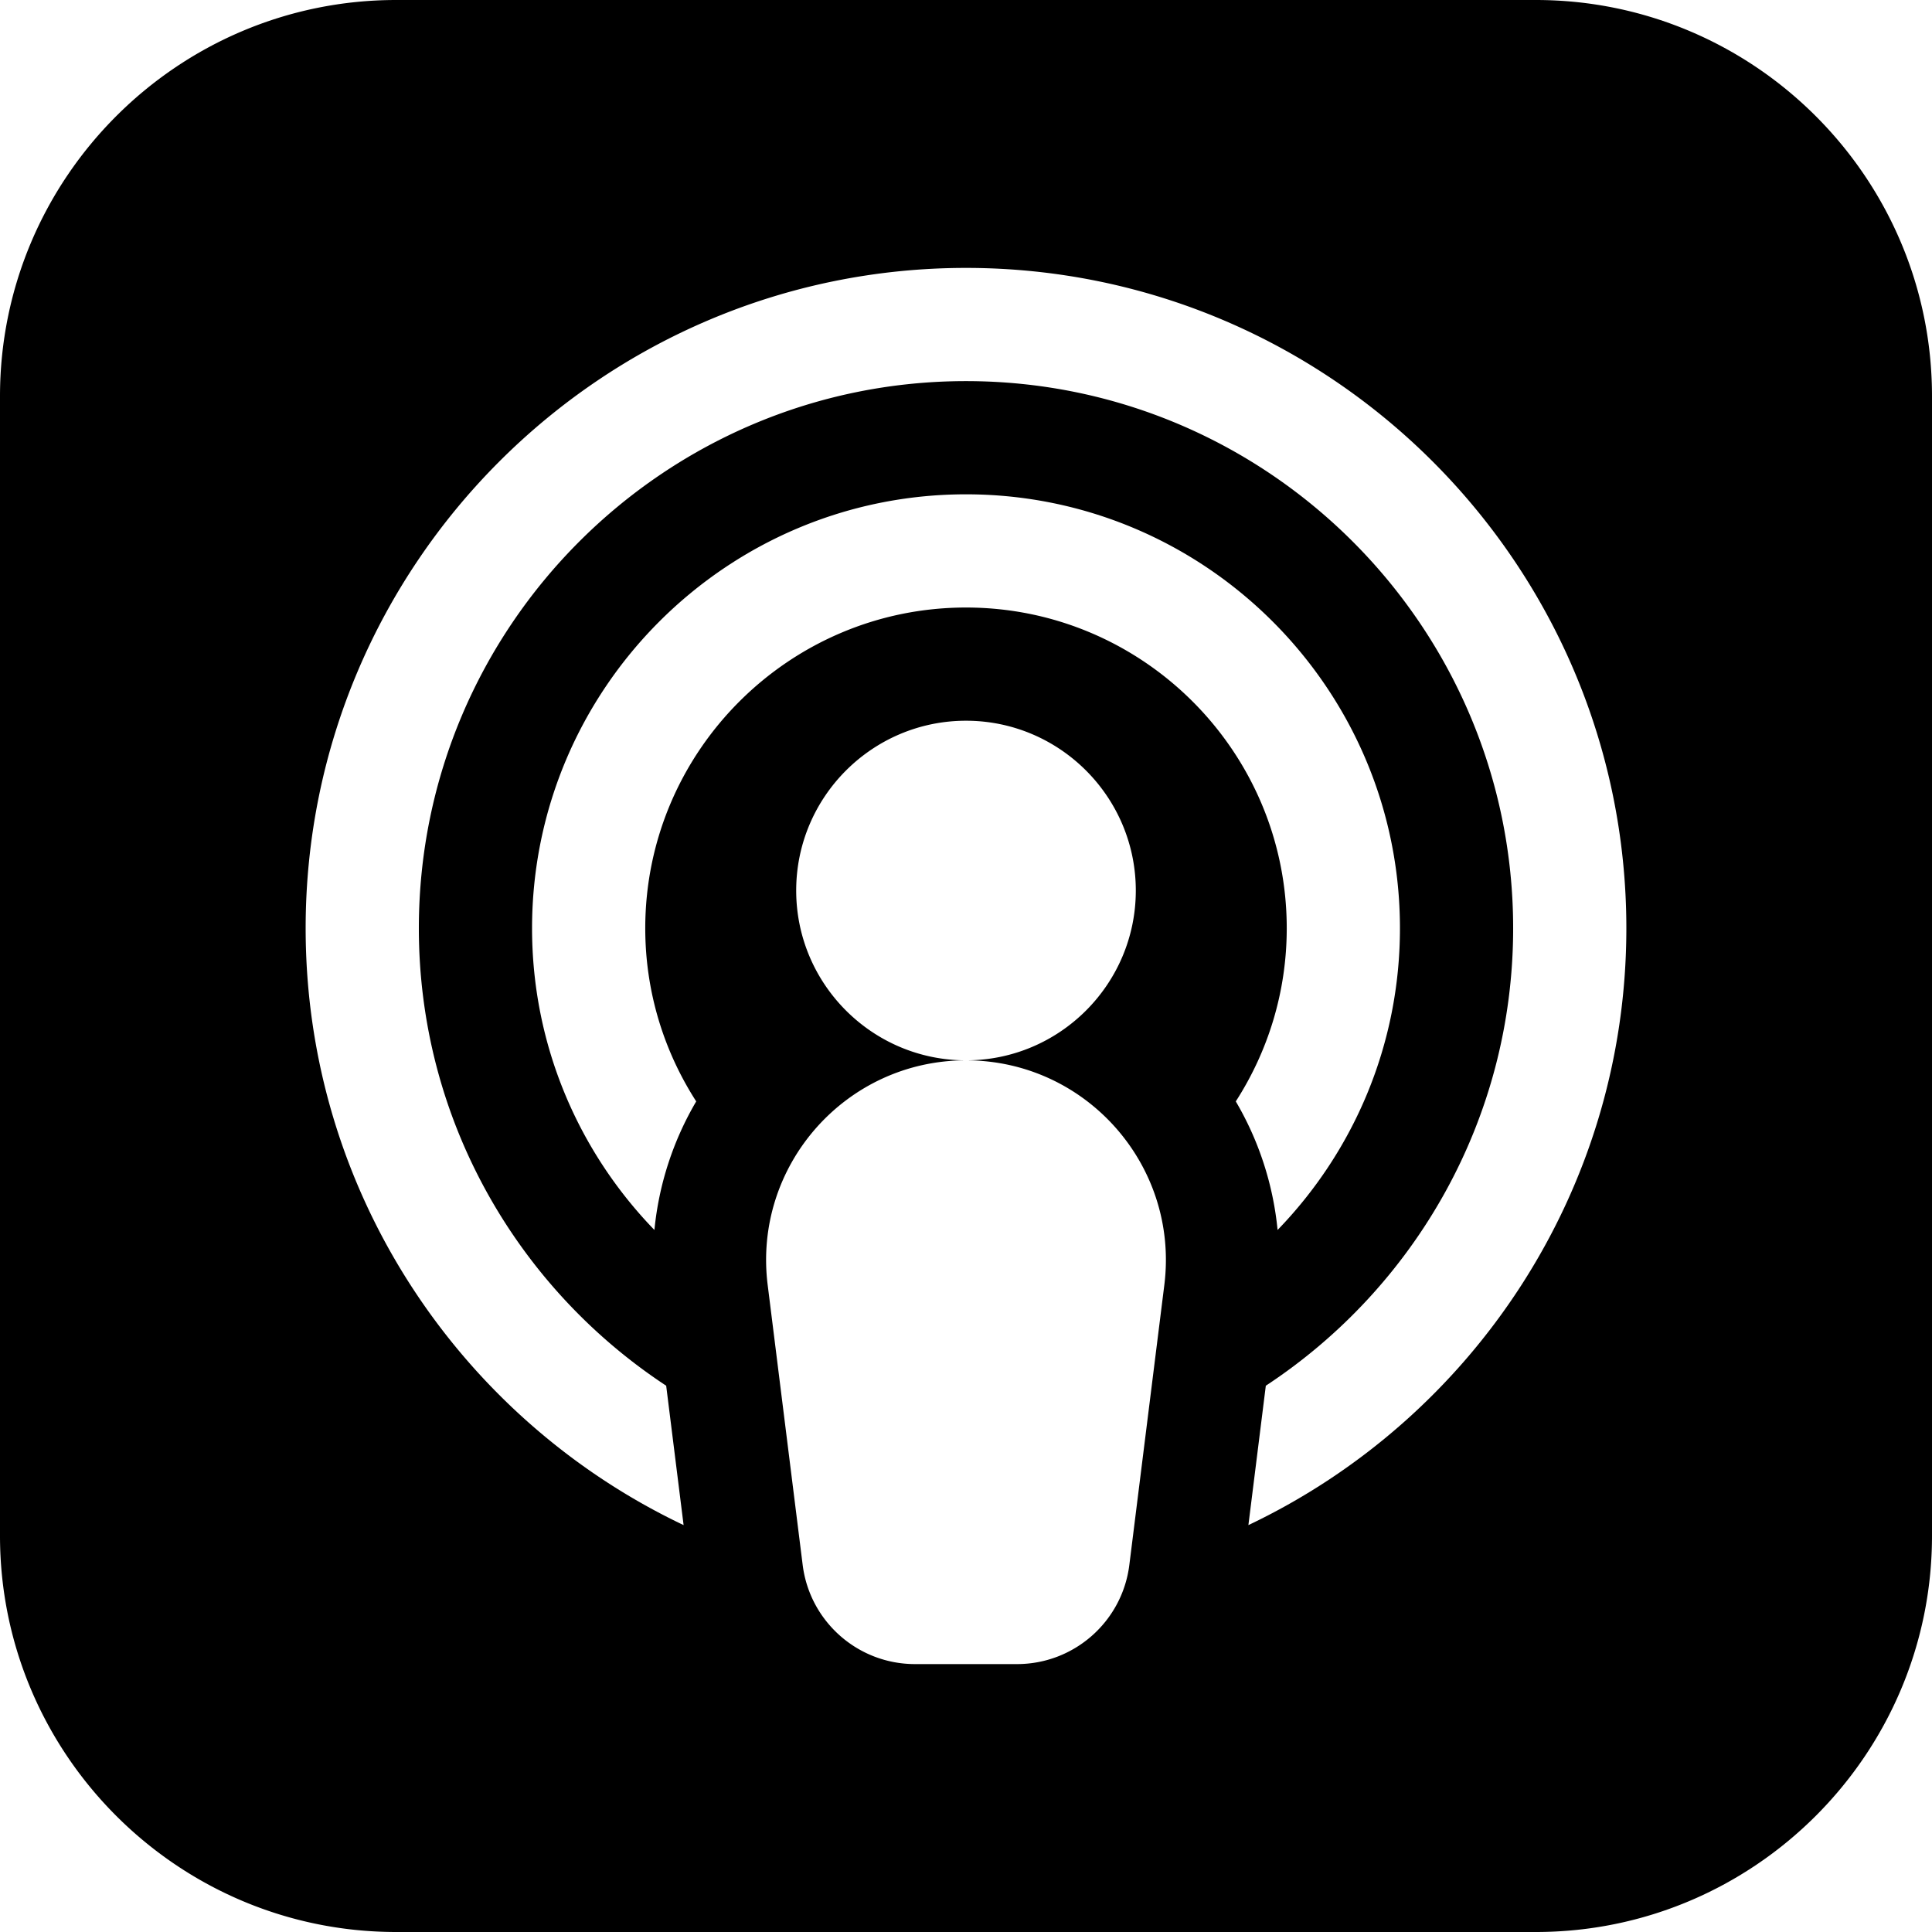 <svg xmlns="http://www.w3.org/2000/svg" viewBox="0 0 512 512"><path d="M407 0H105C47.103 0 0 47.103 0 105v302c0 57.897 47.103 105 105 105h302c57.897 0 105-47.103 105-105V105C512 47.103 464.897 0 407 0zm-98.442 340.537l-9.273 74.185C297.408 429.734 284.646 441 269.517 441h-27.033c-15.13 0-27.892-11.266-29.768-26.279l-9.273-74.185C199.49 308.923 224.14 281 256 281c-24.813 0-45-20.187-45-45s20.187-45 45-45 45 20.187 45 45-20.187 45-45 45c31.86 0 56.51 27.923 52.558 59.537zM256 161c-46.869 0-85 38.131-85 85 0 16.893 4.974 32.637 13.505 45.883a83.039 83.039 0 00-11.076 34.072C153.368 305.245 141 277.042 141 246c0-63.411 51.589-115 115-115s115 51.589 115 115c0 31.042-12.368 59.245-32.428 79.956a83.049 83.049 0 00-11.076-34.072C336.026 278.637 341 262.893 341 246c0-46.869-38.131-85-85-85zm74.838 243.168l4.617-36.938C374.901 341.289 401 296.639 401 246c0-79.953-65.047-145-145-145s-145 65.047-145 145c0 50.639 26.099 95.289 65.545 121.23l4.617 36.938C122.004 376.063 81 315.734 81 246c0-96.495 78.505-175 175-175s175 78.505 175 175c0 69.734-41.004 130.063-100.162 158.168z"/></svg>